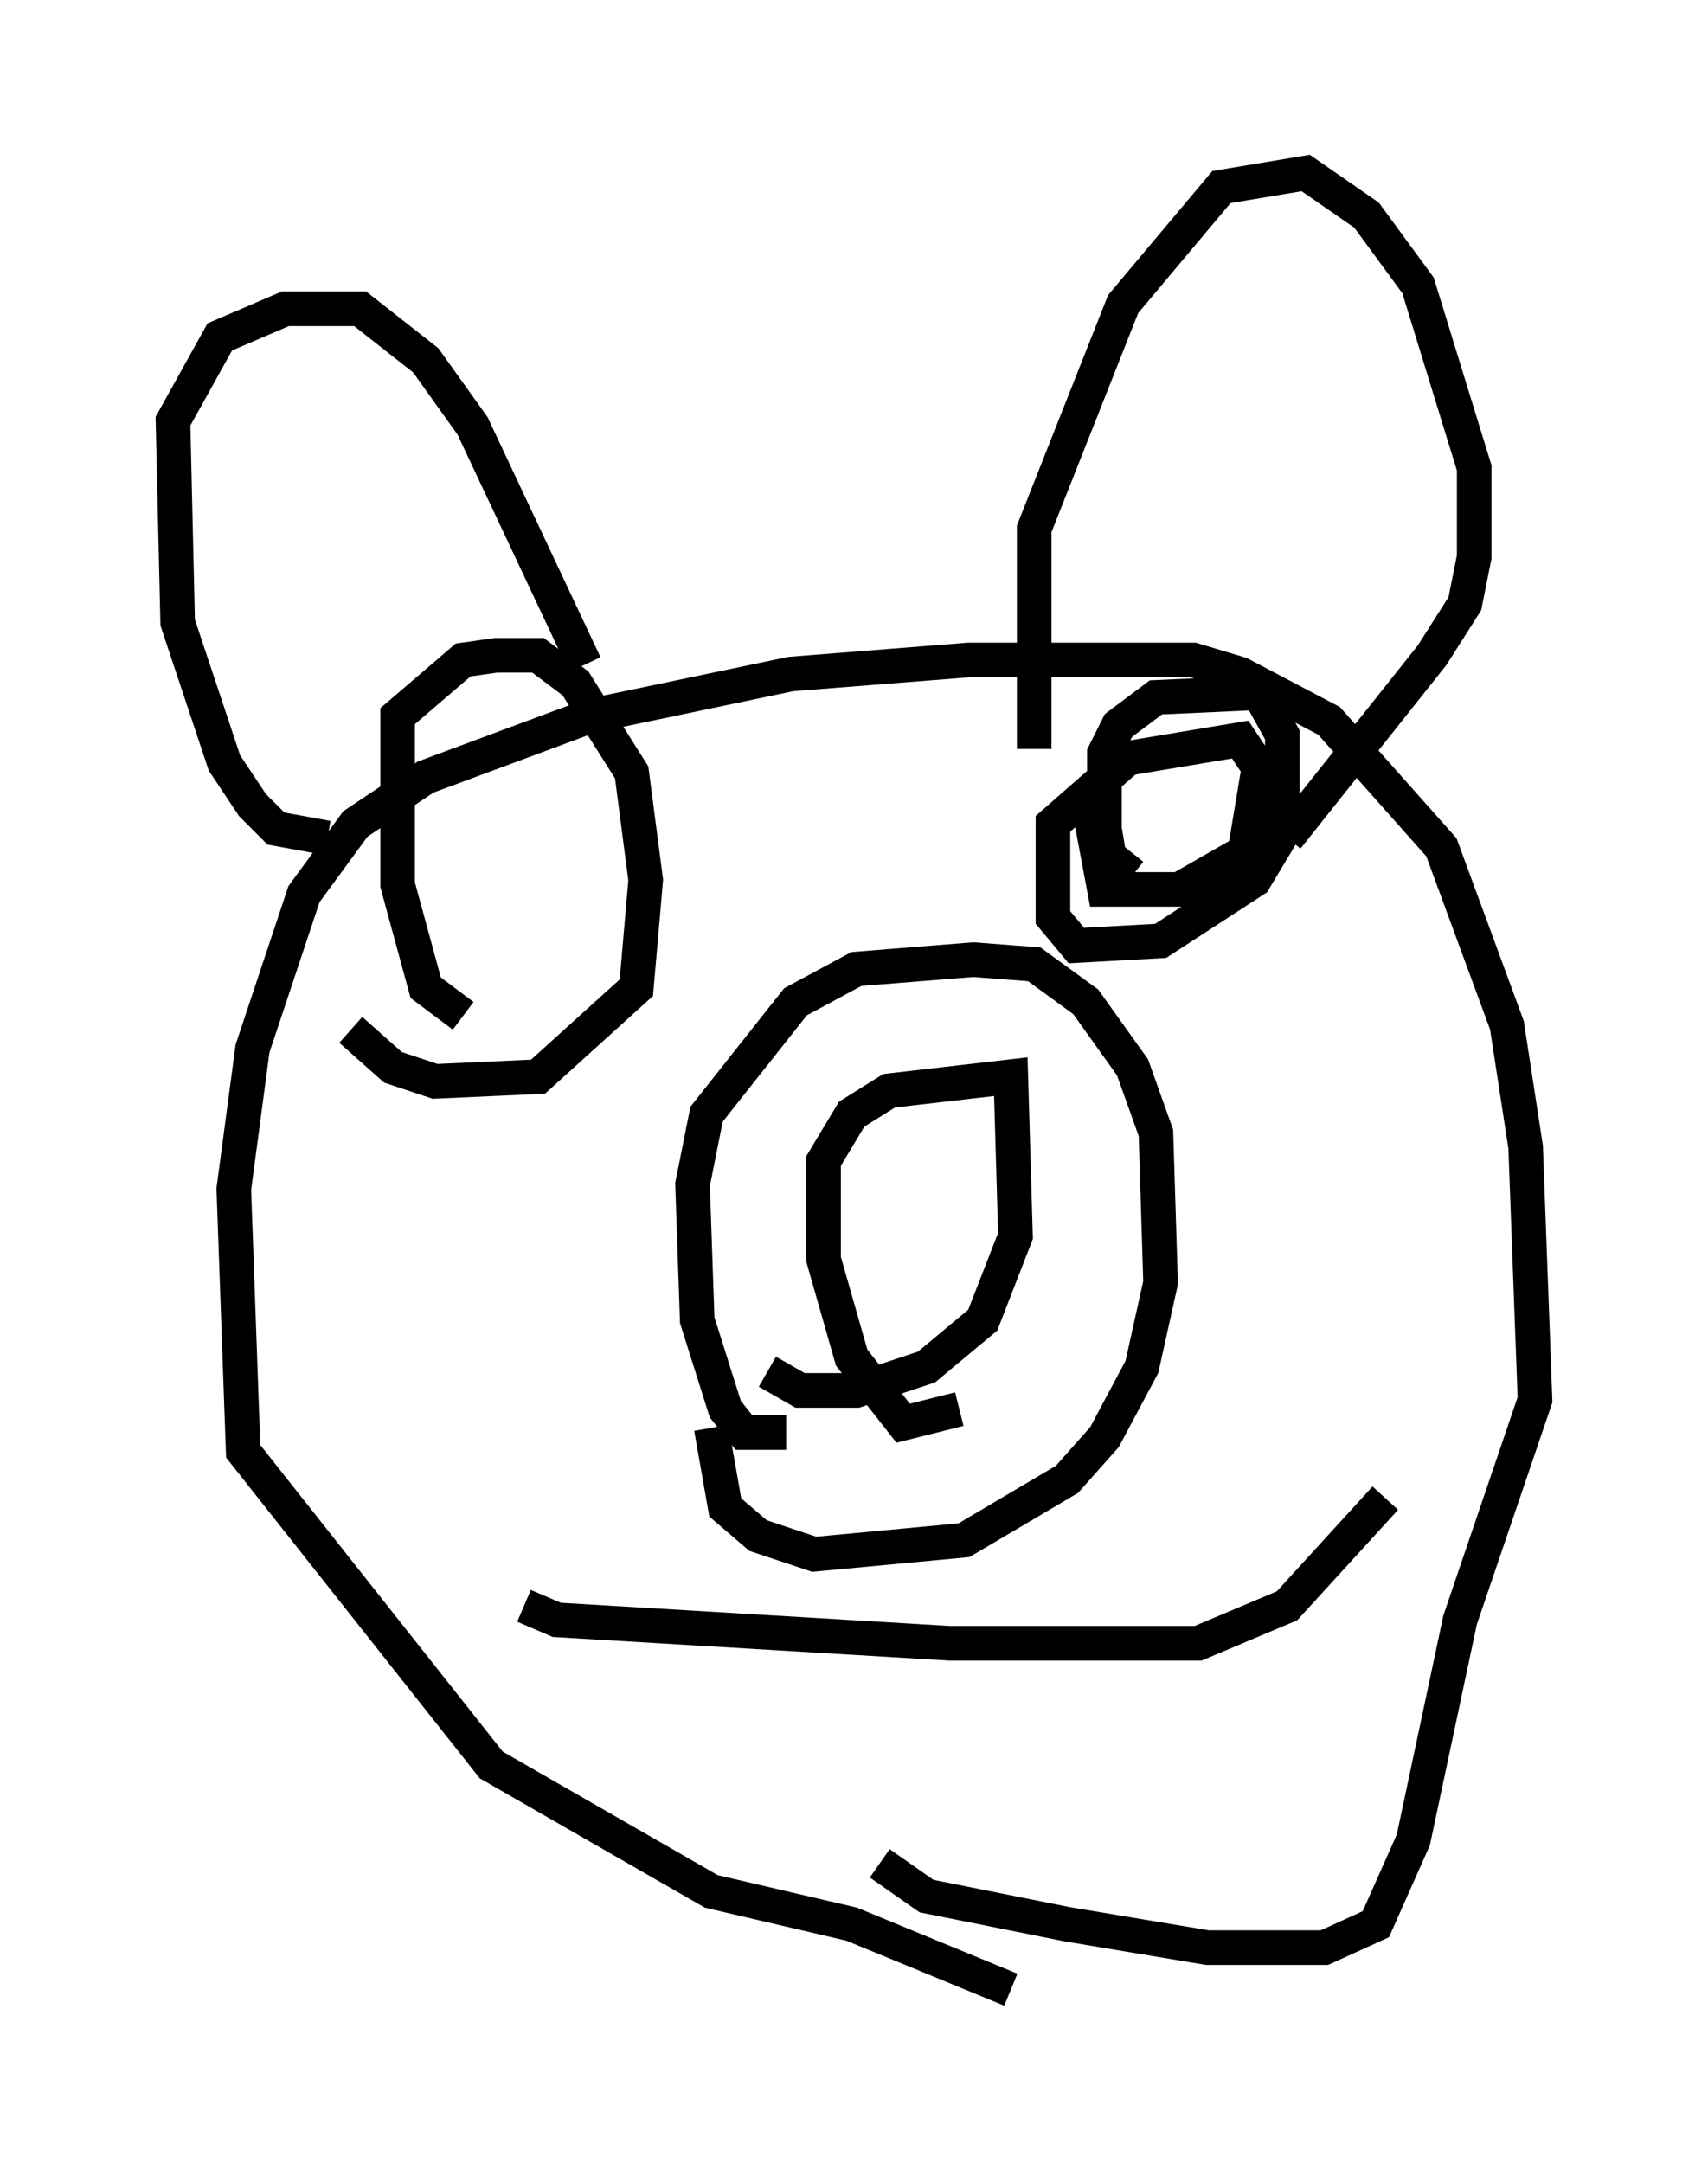 <?xml version="1.0" encoding="utf-8" ?>
<svg baseProfile="full" height="62.503" version="1.1" width="49.377" xmlns="http://www.w3.org/2000/svg" xmlns:ev="http://www.w3.org/2001/xml-events" xmlns:xlink="http://www.w3.org/1999/xlink"><defs /><rect fill="white" height="62.503" width="49.377" x="0" y="0" /><path d="M33.281, 57.097 m-4.059, 0.406 l-4.601, -1.894 -4.059, -0.947 l-6.36, -3.654 -7.172, -9.066 l-0.271, -7.578 0.541, -4.059 l1.488, -4.465 1.488, -2.03 l2.03, -1.353 4.736, -1.759 l5.819, -1.218 5.142, -0.406 l6.495, 0.0 1.353, 0.406 l2.571, 1.353 3.248, 3.654 l1.894, 5.142 0.541, 3.518 l0.271, 7.307 -2.165, 6.36 l-1.353, 6.36 -1.083, 2.436 l-1.488, 0.677 -3.383, 0.0 l-4.059, -0.677 -4.059, -0.812 l-1.353, -0.947 m-2.706, -12.449 l-1.218, 0.0 -0.541, -0.677 l-0.812, -2.571 -0.135, -3.924 l0.406, -2.03 2.571, -3.248 l1.759, -0.947 3.383, -0.271 l1.759, 0.135 1.488, 1.083 l1.353, 1.894 0.677, 1.894 l0.135, 4.33 -0.541, 2.436 l-1.083, 2.03 -1.083, 1.218 l-2.977, 1.759 -4.33, 0.406 l-1.624, -0.541 -0.947, -0.812 l-0.406, -2.3 m7.172, -0.541 l-1.624, 0.406 -1.488, -1.894 l-0.812, -2.842 0.0, -2.842 l0.812, -1.353 1.083, -0.677 l3.518, -0.406 0.135, 4.601 l-0.947, 2.436 -1.624, 1.353 l-2.03, 0.677 -1.624, 0.0 l-0.947, -0.541 m-7.036, 6.766 l0.947, 0.406 11.367, 0.677 l7.172, 0.0 2.571, -1.083 l2.842, -3.112 m-30.582, -19.08 l-1.488, -0.271 -0.677, -0.677 l-0.812, -1.218 -1.353, -4.059 l-0.135, -5.819 1.353, -2.436 l1.894, -0.812 2.165, 0.0 l1.894, 1.488 1.353, 1.894 l3.248, 6.901 m12.99, 2.436 l0.0, -6.36 2.571, -6.495 l2.842, -3.383 2.436, -0.406 l1.759, 1.218 1.488, 2.03 l1.624, 5.277 0.0, 2.571 l-0.271, 1.353 -0.947, 1.488 l-4.195, 5.277 m-4.465, 1.083 l-0.677, -0.541 -0.135, -0.812 l0.0, -2.165 0.406, -0.812 l1.083, -0.812 2.977, -0.135 l0.677, 1.218 0.0, 2.842 l-0.812, 1.353 -2.706, 1.759 l-2.436, 0.135 -0.677, -0.812 l0.0, -2.706 2.165, -1.894 l3.248, -0.541 0.541, 0.812 l-0.406, 2.436 -1.894, 1.083 l-2.165, 0.0 -0.406, -2.165 l0.541, -0.271 m-18.674, 6.089 l-1.083, -0.812 -0.812, -2.977 l0.0, -4.871 1.894, -1.624 l0.947, -0.135 1.218, 0.0 l1.083, 0.812 1.624, 2.571 l0.406, 3.112 -0.271, 3.112 l-2.842, 2.571 -2.977, 0.135 l-1.218, -0.406 -1.218, -1.083 " fill="none" stroke="black" stroke-width="1" /></svg>
